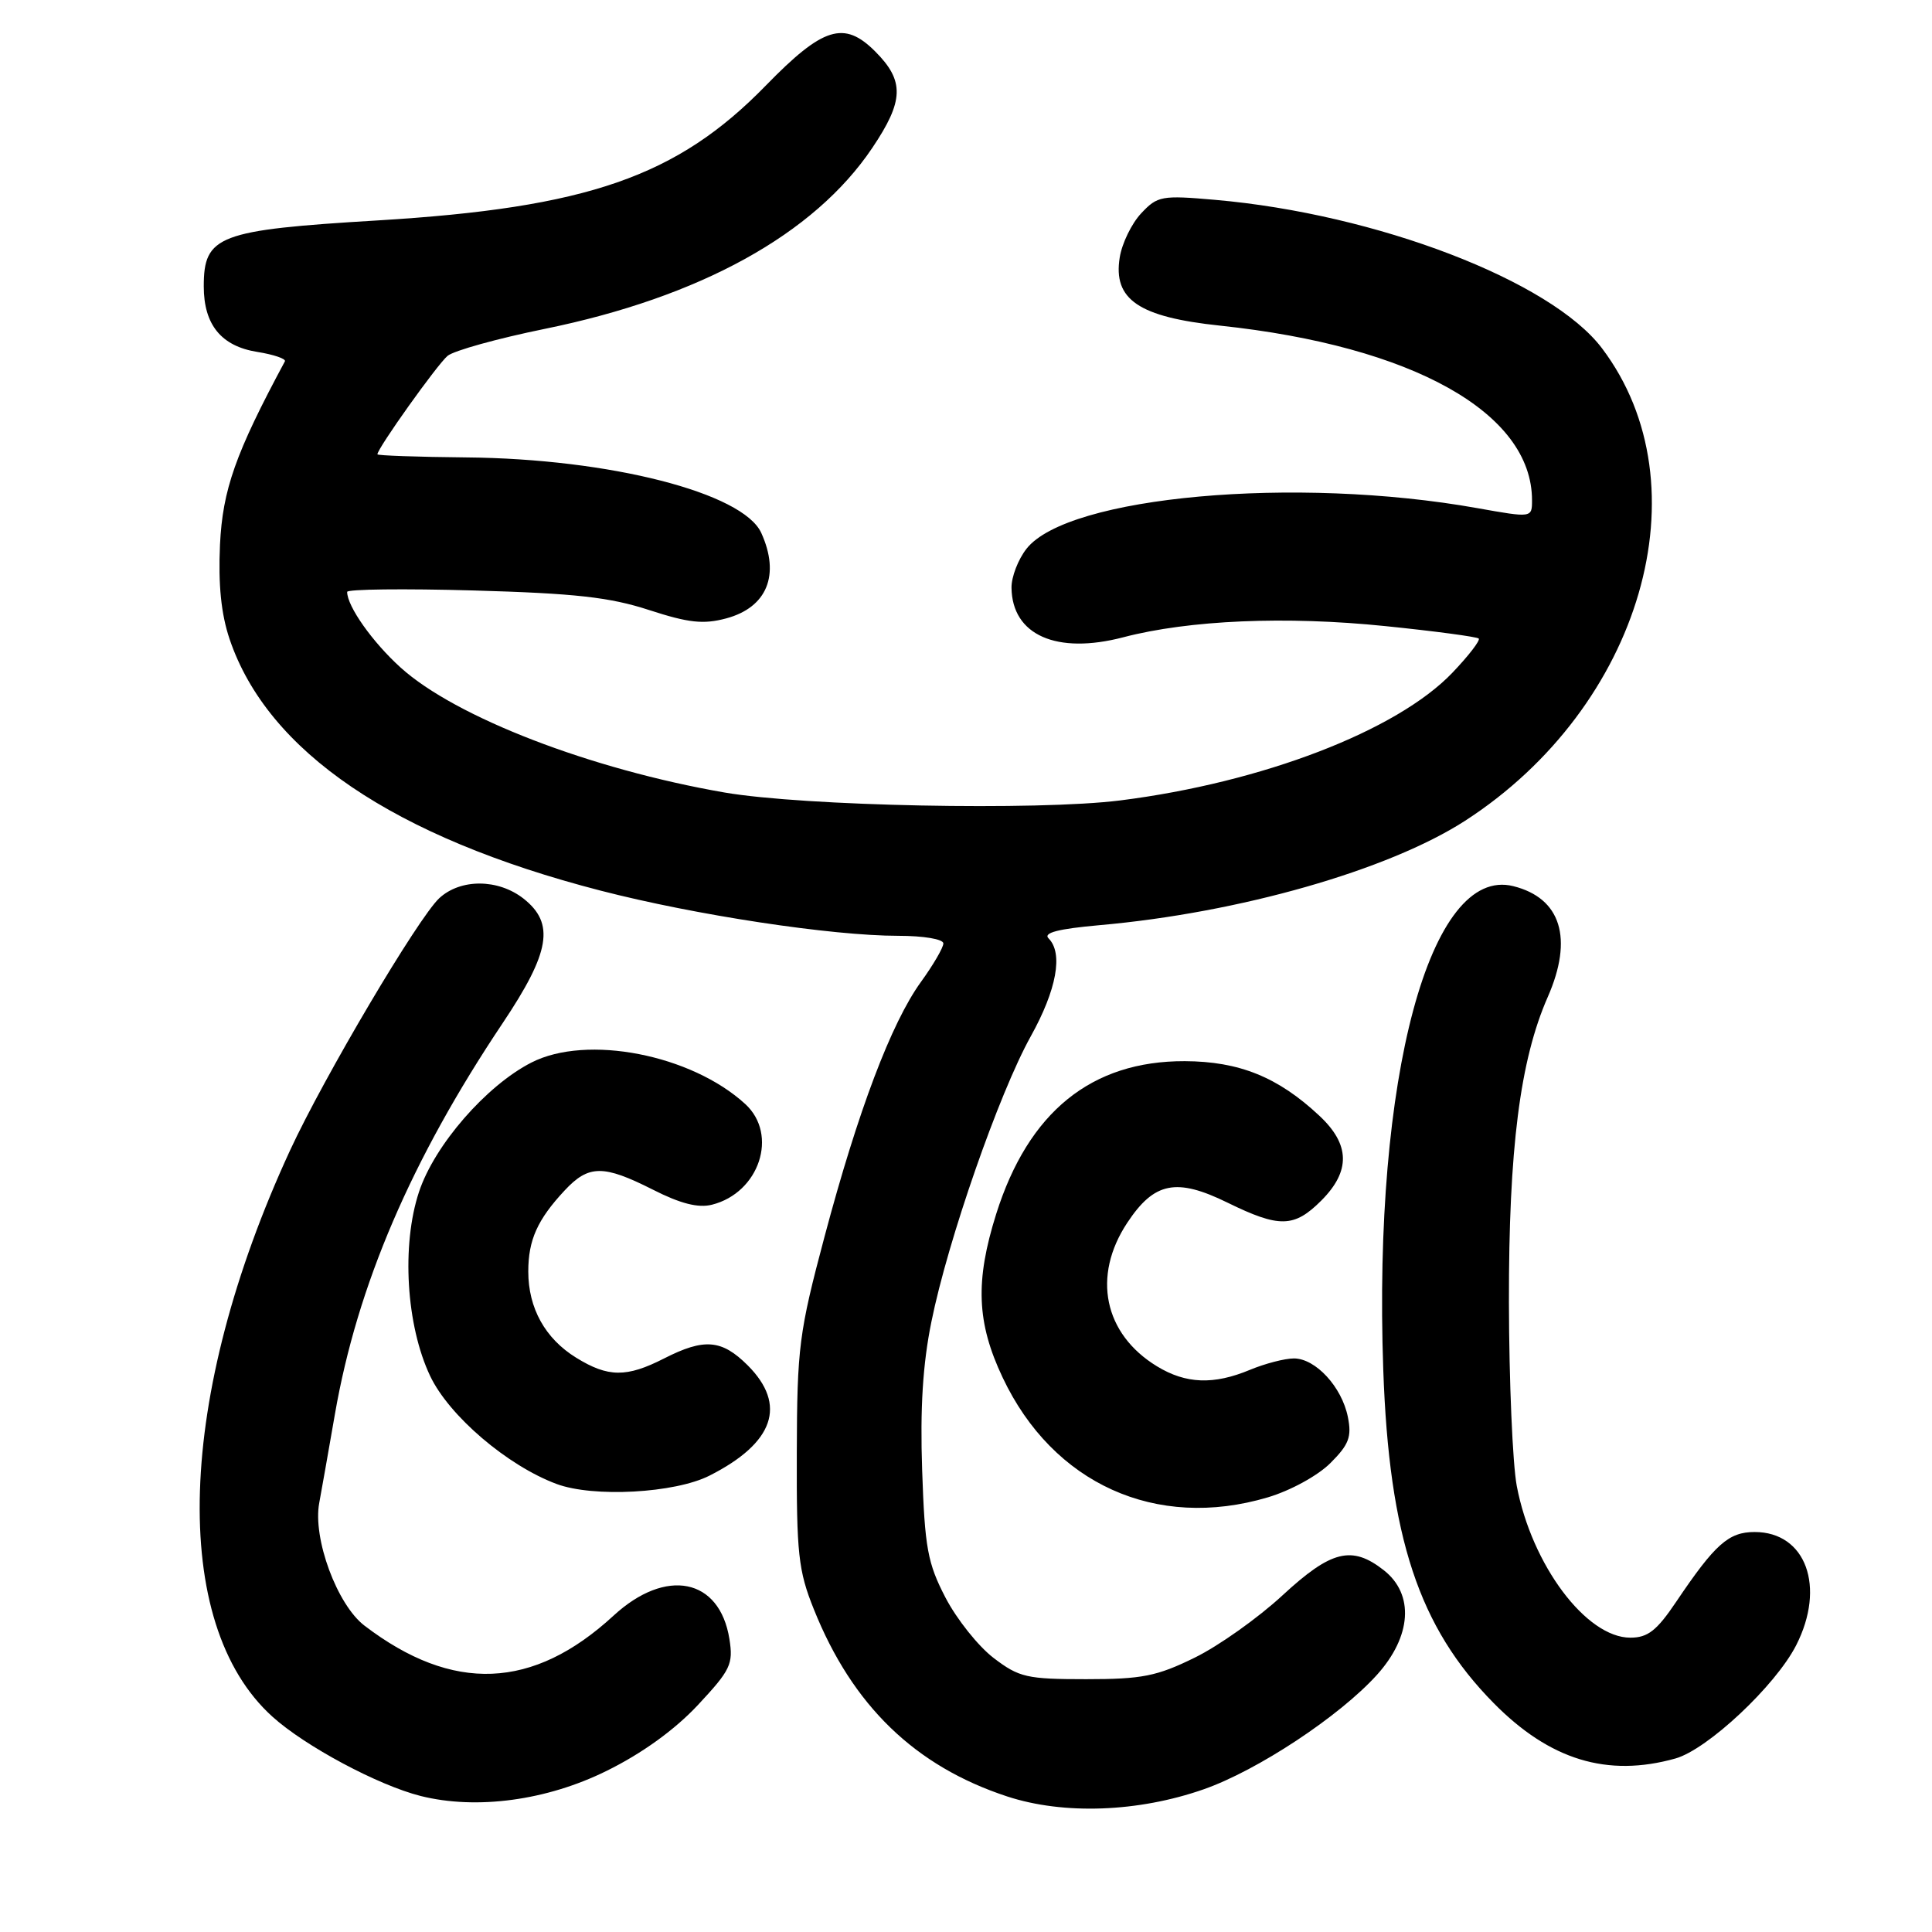 <?xml version="1.0" encoding="UTF-8" standalone="no"?>
<!DOCTYPE svg PUBLIC "-//W3C//DTD SVG 1.1//EN" "http://www.w3.org/Graphics/SVG/1.1/DTD/svg11.dtd" >
<svg xmlns="http://www.w3.org/2000/svg" xmlns:xlink="http://www.w3.org/1999/xlink" version="1.1" viewBox="0 0 256 256">
 <g >
 <path fill="currentColor"
d=" M 159.50 237.09 C 166.62 234.60 177.49 227.42 182.45 221.93 C 187.05 216.83 187.42 211.26 183.37 208.07 C 179.13 204.74 176.40 205.42 169.93 211.40 C 166.72 214.37 161.49 218.09 158.30 219.65 C 153.29 222.11 151.33 222.50 143.93 222.50 C 136.07 222.50 135.04 222.27 131.66 219.69 C 129.63 218.14 126.76 214.54 125.28 211.69 C 122.91 207.12 122.54 205.11 122.19 194.81 C 121.91 186.60 122.27 180.75 123.42 175.12 C 125.60 164.33 132.37 144.90 136.57 137.34 C 140.02 131.14 140.90 126.30 138.94 124.34 C 138.20 123.60 140.21 123.08 145.69 122.59 C 164.20 120.96 183.96 115.31 194.11 108.77 C 217.52 93.66 226.02 64.36 212.28 46.16 C 205.54 37.22 182.42 28.35 161.00 26.48 C 153.92 25.86 153.37 25.96 151.21 28.27 C 149.95 29.61 148.67 32.24 148.37 34.11 C 147.47 39.69 150.87 42.01 161.68 43.15 C 187.19 45.86 203.00 54.71 203.00 66.28 C 203.00 68.62 203.00 68.62 195.75 67.33 C 171.67 63.03 141.49 65.75 136.02 72.71 C 134.91 74.12 134.01 76.45 134.03 77.88 C 134.11 84.15 140.00 86.76 148.85 84.44 C 157.56 82.16 170.41 81.61 183.54 82.96 C 190.12 83.63 195.70 84.38 195.94 84.61 C 196.17 84.85 194.60 86.89 192.44 89.15 C 185.08 96.84 167.25 103.69 148.44 106.06 C 137.46 107.44 106.50 106.82 96.00 105.01 C 78.27 101.94 60.37 95.04 53.09 88.46 C 49.36 85.09 46.00 80.34 46.00 78.43 C 46.00 78.07 53.54 77.98 62.75 78.24 C 76.18 78.62 80.79 79.13 86.00 80.83 C 91.26 82.54 93.20 82.75 96.23 81.94 C 101.64 80.48 103.40 76.18 100.87 70.61 C 98.45 65.30 80.80 60.78 61.76 60.61 C 55.30 60.55 50.01 60.36 50.01 60.20 C 49.99 59.44 57.95 48.28 59.31 47.15 C 60.15 46.46 65.94 44.85 72.17 43.58 C 92.79 39.37 107.88 31.04 115.56 19.63 C 119.79 13.36 119.87 10.72 115.97 6.82 C 111.85 2.69 109.05 3.56 101.48 11.33 C 89.71 23.41 77.85 27.53 50.00 29.21 C 28.91 30.48 27.00 31.21 27.00 37.95 C 27.00 43.03 29.32 45.87 34.09 46.63 C 36.28 46.98 37.93 47.55 37.75 47.88 C 31.19 60.08 29.50 64.89 29.15 72.18 C 28.91 77.47 29.30 81.36 30.42 84.68 C 35.46 99.60 52.19 110.94 79.57 118.01 C 92.14 121.26 110.20 124.00 119.03 124.00 C 122.38 124.00 125.00 124.44 125.00 125.01 C 125.00 125.56 123.66 127.86 122.03 130.11 C 118.10 135.54 113.69 147.20 109.25 163.88 C 105.87 176.58 105.62 178.51 105.58 192.50 C 105.54 205.88 105.78 208.12 107.84 213.24 C 112.95 226.00 121.25 234.03 133.46 238.04 C 140.94 240.49 150.82 240.13 159.50 237.09 Z  M 80.38 234.65 C 85.07 232.34 89.39 229.22 92.46 225.94 C 96.81 221.28 97.18 220.51 96.65 217.17 C 95.36 209.11 88.25 207.68 81.30 214.08 C 70.63 223.91 60.00 224.34 48.30 215.41 C 44.66 212.64 41.42 203.84 42.30 199.15 C 42.57 197.69 43.51 192.39 44.38 187.37 C 47.34 170.34 54.49 153.67 66.60 135.58 C 72.91 126.16 73.54 122.36 69.37 119.07 C 66.00 116.43 61.02 116.41 58.20 119.02 C 55.40 121.64 42.92 142.72 38.43 152.44 C 23.38 185.03 22.43 215.13 36.09 227.46 C 40.42 231.38 50.11 236.56 55.75 237.98 C 63.15 239.83 72.44 238.58 80.38 234.65 Z  M 222.00 233.01 C 226.26 231.81 235.26 223.37 238.00 218.01 C 241.95 210.26 239.29 203.00 232.50 203.00 C 229.05 203.00 227.26 204.59 222.10 212.25 C 219.53 216.07 218.34 217.00 216.03 217.00 C 210.18 217.00 202.97 207.37 200.98 196.90 C 200.43 193.98 199.96 183.02 199.94 172.55 C 199.91 152.24 201.41 140.47 205.08 132.12 C 208.50 124.34 206.84 119.00 200.52 117.42 C 189.48 114.65 181.93 142.75 183.29 181.50 C 184.07 203.72 188.00 215.60 197.90 225.65 C 205.35 233.21 212.97 235.54 222.00 233.01 Z  M 167.98 198.41 C 170.99 197.52 174.62 195.53 176.28 193.87 C 178.74 191.42 179.13 190.39 178.60 187.76 C 177.80 183.77 174.32 180.00 171.45 180.00 C 170.24 180.00 167.63 180.68 165.65 181.50 C 160.82 183.52 157.14 183.38 153.30 181.04 C 146.27 176.75 144.68 169.10 149.37 162.02 C 152.94 156.62 155.87 156.03 162.66 159.36 C 169.52 162.72 171.48 162.68 175.08 159.08 C 178.98 155.17 178.90 151.64 174.81 147.83 C 169.35 142.72 164.21 140.64 156.99 140.61 C 144.62 140.57 136.27 147.33 132.00 160.86 C 129.20 169.76 129.41 175.26 132.86 182.54 C 139.52 196.62 153.20 202.80 167.98 198.41 Z  M 94.01 195.53 C 102.57 191.20 104.31 186.16 99.08 180.92 C 95.63 177.48 93.32 177.29 88.00 180.00 C 83.02 182.54 80.58 182.52 76.34 179.90 C 72.24 177.37 70.00 173.34 70.00 168.48 C 70.00 164.31 71.21 161.61 74.81 157.75 C 78.00 154.33 79.93 154.31 86.52 157.64 C 90.16 159.49 92.52 160.09 94.34 159.63 C 100.62 158.05 103.17 150.34 98.75 146.29 C 91.59 139.73 77.76 137.04 70.42 140.79 C 64.44 143.84 57.58 151.72 55.52 157.93 C 53.18 164.99 53.82 175.64 57.00 182.33 C 59.51 187.61 67.22 194.20 73.74 196.63 C 78.61 198.45 89.41 197.86 94.01 195.53 Z "/>
</g>
</svg>